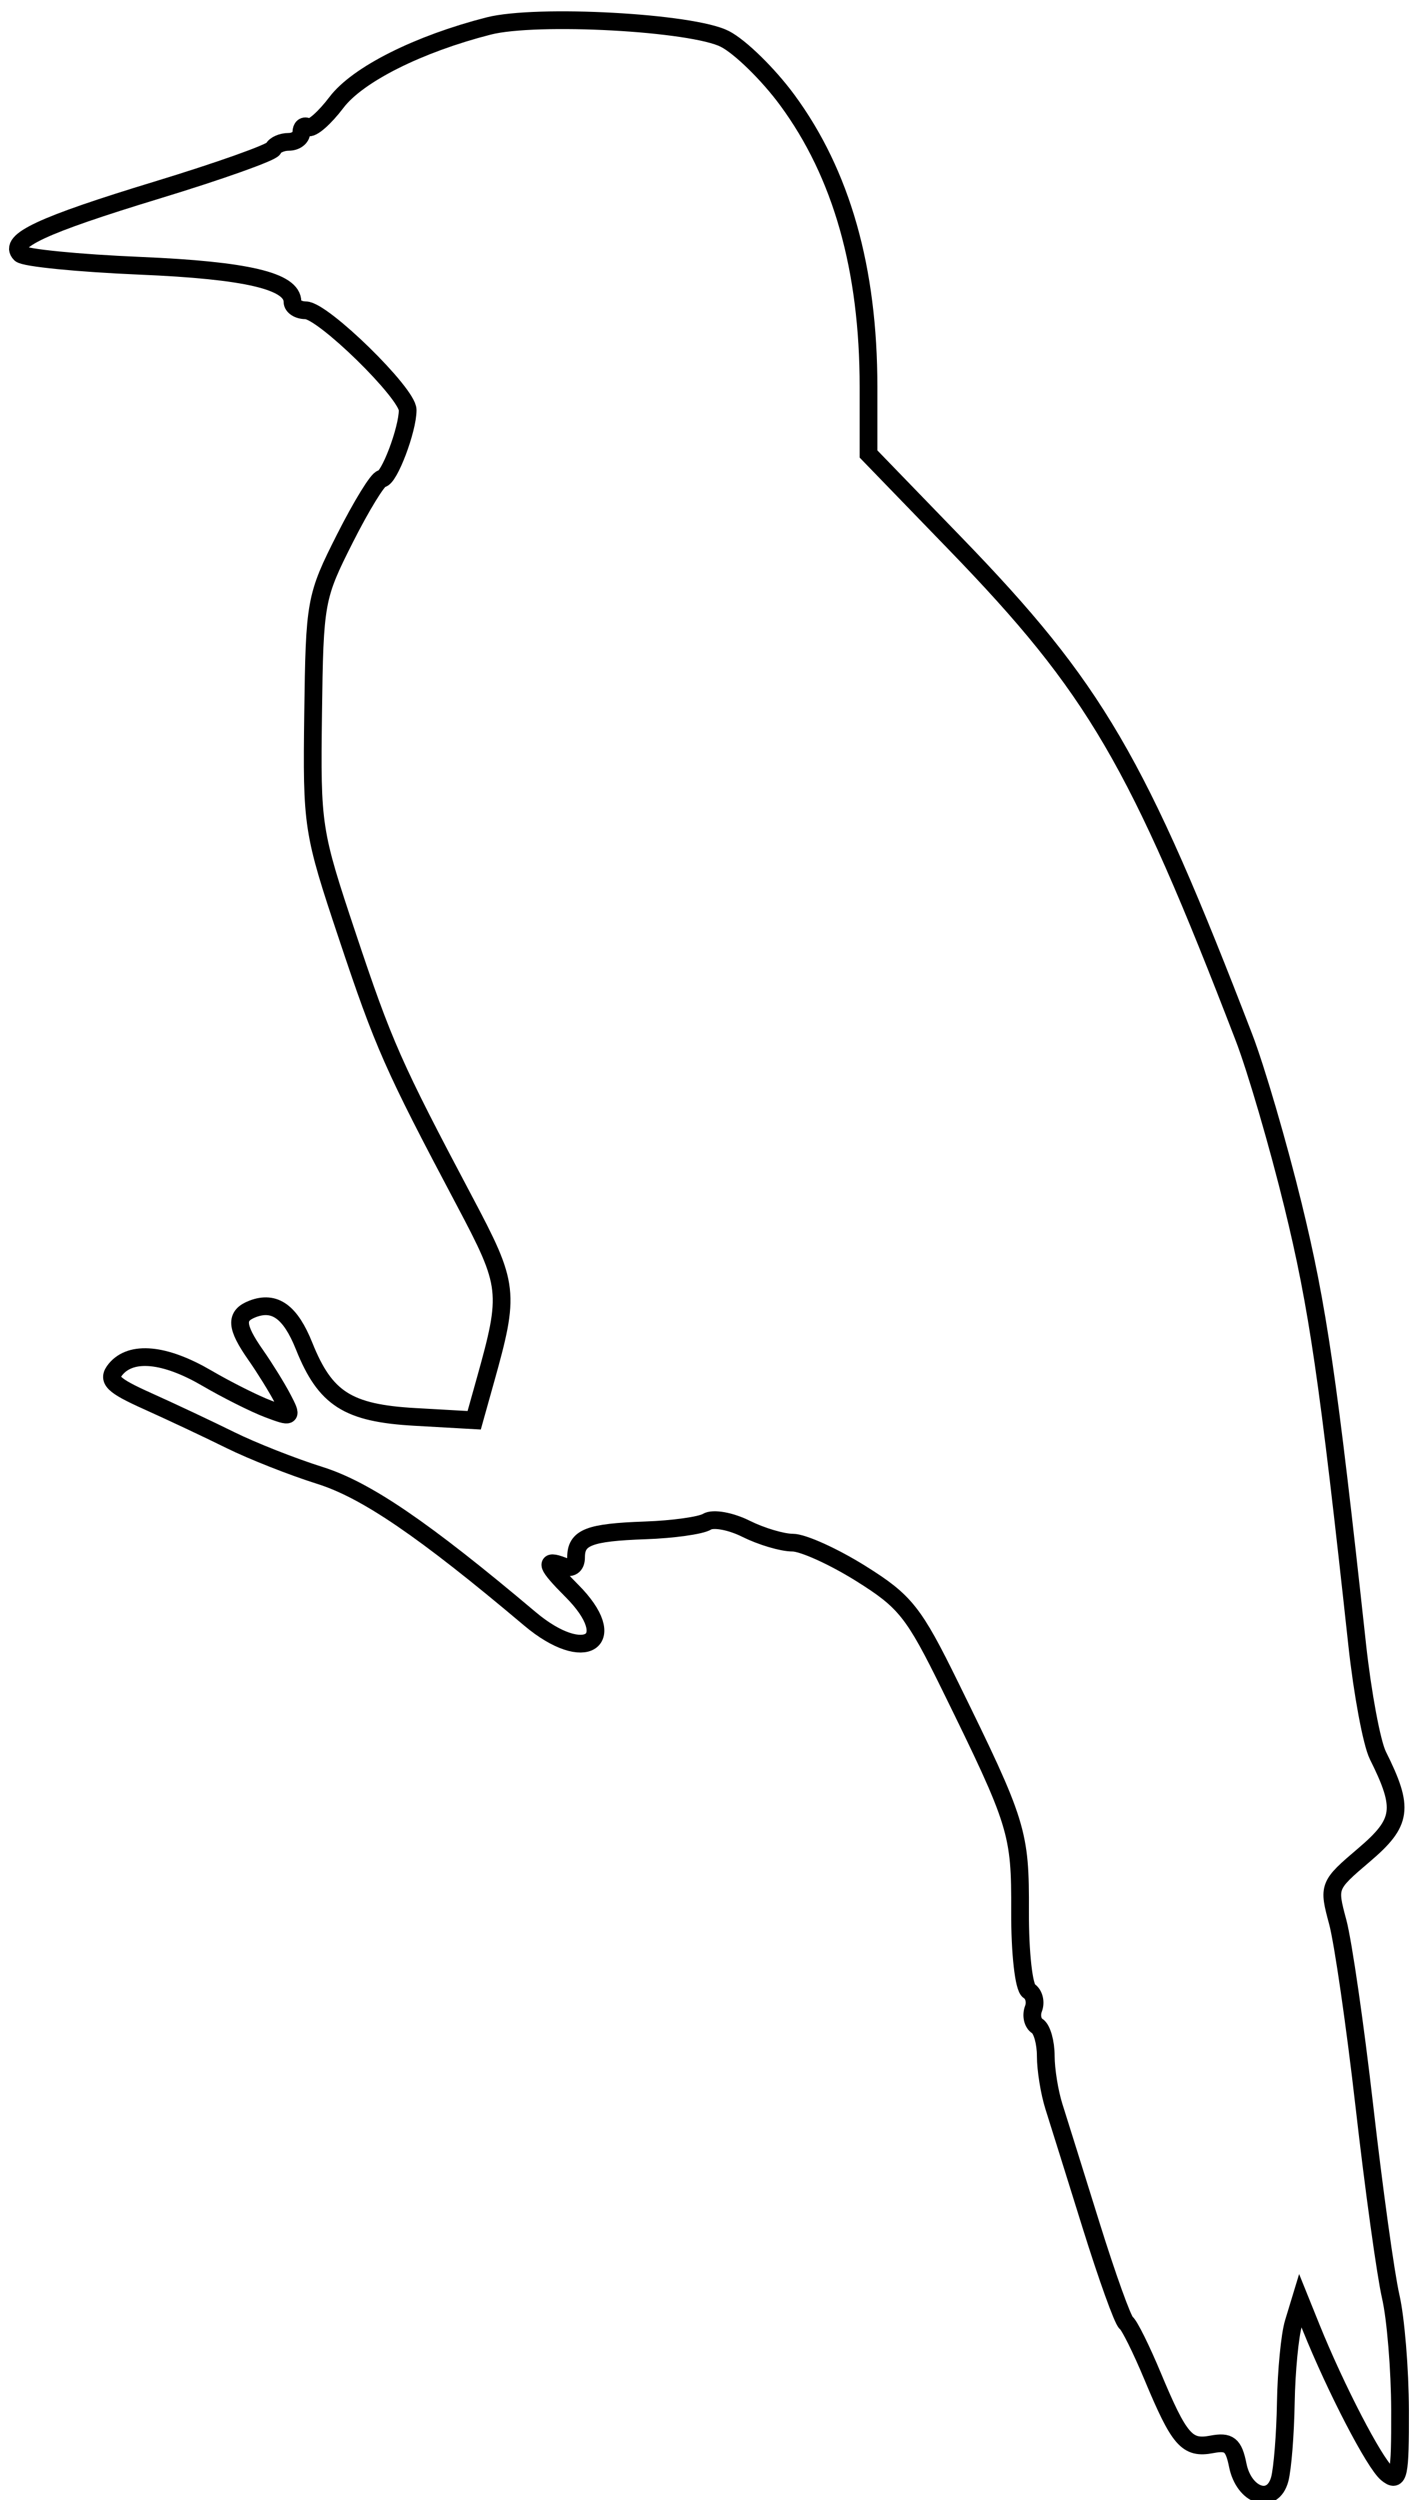 <svg xmlns="http://www.w3.org/2000/svg" width="160" height="282" viewBox="0 0 160 282" version="1.1">
	<path d="M 55.124 2.935 C 47.196 4.963, 40.354 8.398, 37.967 11.549 C 36.610 13.339, 35.163 14.597, 34.750 14.343 C 34.337 14.089, 34 14.359, 34 14.941 C 34 15.523, 33.362 16, 32.583 16 C 31.804 16, 31.017 16.348, 30.833 16.773 C 30.650 17.198, 24.746 19.298, 17.713 21.440 C 4.719 25.397, 0.864 27.198, 2.305 28.638 C 2.746 29.079, 8.820 29.682, 15.803 29.978 C 27.855 30.488, 33 31.702, 33 34.035 C 33 34.566, 33.673 35, 34.495 35 C 36.432 35, 46 44.357, 46 46.252 C 46 48.465, 43.901 54, 43.061 54 C 42.652 54, 40.784 57.038, 38.909 60.750 C 35.592 67.318, 35.495 67.850, 35.330 80.500 C 35.165 93.214, 35.249 93.764, 39.166 105.500 C 43.291 117.862, 44.334 120.222, 52.404 135.452 C 57.482 145.036, 57.560 145.721, 54.723 155.849 L 53.505 160.198 46.826 159.820 C 39.233 159.391, 36.695 157.770, 34.315 151.827 C 32.767 147.961, 30.992 146.682, 28.500 147.638 C 26.523 148.397, 26.608 149.631, 28.858 152.846 C 29.880 154.306, 31.243 156.506, 31.886 157.736 C 33.008 159.881, 32.942 159.929, 30.278 158.924 C 28.750 158.348, 25.620 156.779, 23.322 155.438 C 18.600 152.683, 14.813 152.315, 13.049 154.441 C 12.058 155.635, 12.682 156.255, 16.676 158.048 C 19.329 159.239, 23.525 161.214, 26 162.437 C 28.475 163.660, 33.016 165.451, 36.090 166.417 C 41.310 168.057, 47.829 172.506, 59.780 182.582 C 66.042 187.863, 70.175 185.084, 64.500 179.409 C 61.631 176.540, 61.372 175.822, 63.500 176.638 C 64.435 176.997, 65 176.631, 65 175.666 C 65 173.404, 66.439 172.842, 72.810 172.617 C 75.950 172.506, 79.083 172.067, 79.772 171.641 C 80.461 171.215, 82.439 171.571, 84.166 172.433 C 85.894 173.295, 88.265 174, 89.435 174 C 90.605 174, 94.064 175.565, 97.121 177.477 C 102.159 180.628, 103.105 181.821, 107.234 190.227 C 114.845 205.723, 115.132 206.653, 115.099 215.632 C 115.082 220.298, 115.521 224.204, 116.102 224.563 C 116.671 224.915, 116.900 225.817, 116.612 226.569 C 116.323 227.321, 116.518 228.202, 117.044 228.527 C 117.570 228.852, 118 230.374, 118 231.910 C 118 233.445, 118.413 236.006, 118.918 237.601 C 119.423 239.195, 121.310 245.225, 123.110 251 C 124.911 256.775, 126.691 261.725, 127.067 262 C 127.442 262.275, 128.782 264.975, 130.045 268 C 133.075 275.257, 133.934 276.246, 136.740 275.709 C 138.677 275.339, 139.202 275.758, 139.658 278.040 C 140.361 281.556, 143.593 282.642, 144.400 279.634 C 144.715 278.460, 145.024 274.575, 145.086 271 C 145.148 267.425, 145.541 263.375, 145.959 262 L 146.719 259.500 147.929 262.500 C 150.719 269.420, 155.080 277.821, 156.488 278.990 C 157.817 280.093, 157.997 279.233, 157.976 271.872 C 157.962 267.268, 157.488 261.492, 156.923 259.038 C 156.357 256.584, 155.028 246.992, 153.968 237.723 C 152.909 228.453, 151.546 219.029, 150.941 216.780 C 149.850 212.731, 149.879 212.659, 153.910 209.230 C 158.237 205.549, 158.456 203.980, 155.472 198 C 154.786 196.625, 153.735 191, 153.137 185.500 C 149.870 155.458, 148.690 147.378, 145.911 136 C 144.232 129.125, 141.733 120.575, 140.357 117 C 128.371 85.842, 123.560 77.613, 107.821 61.354 L 98 51.208 98 43.653 C 98 30.316, 94.963 19.604, 88.816 11.265 C 86.694 8.385, 83.538 5.295, 81.803 4.398 C 78.158 2.513, 60.548 1.548, 55.124 2.935" fill="none" stroke="#000" stroke-width="2px" fill-rule="evenodd"/>
</svg>
